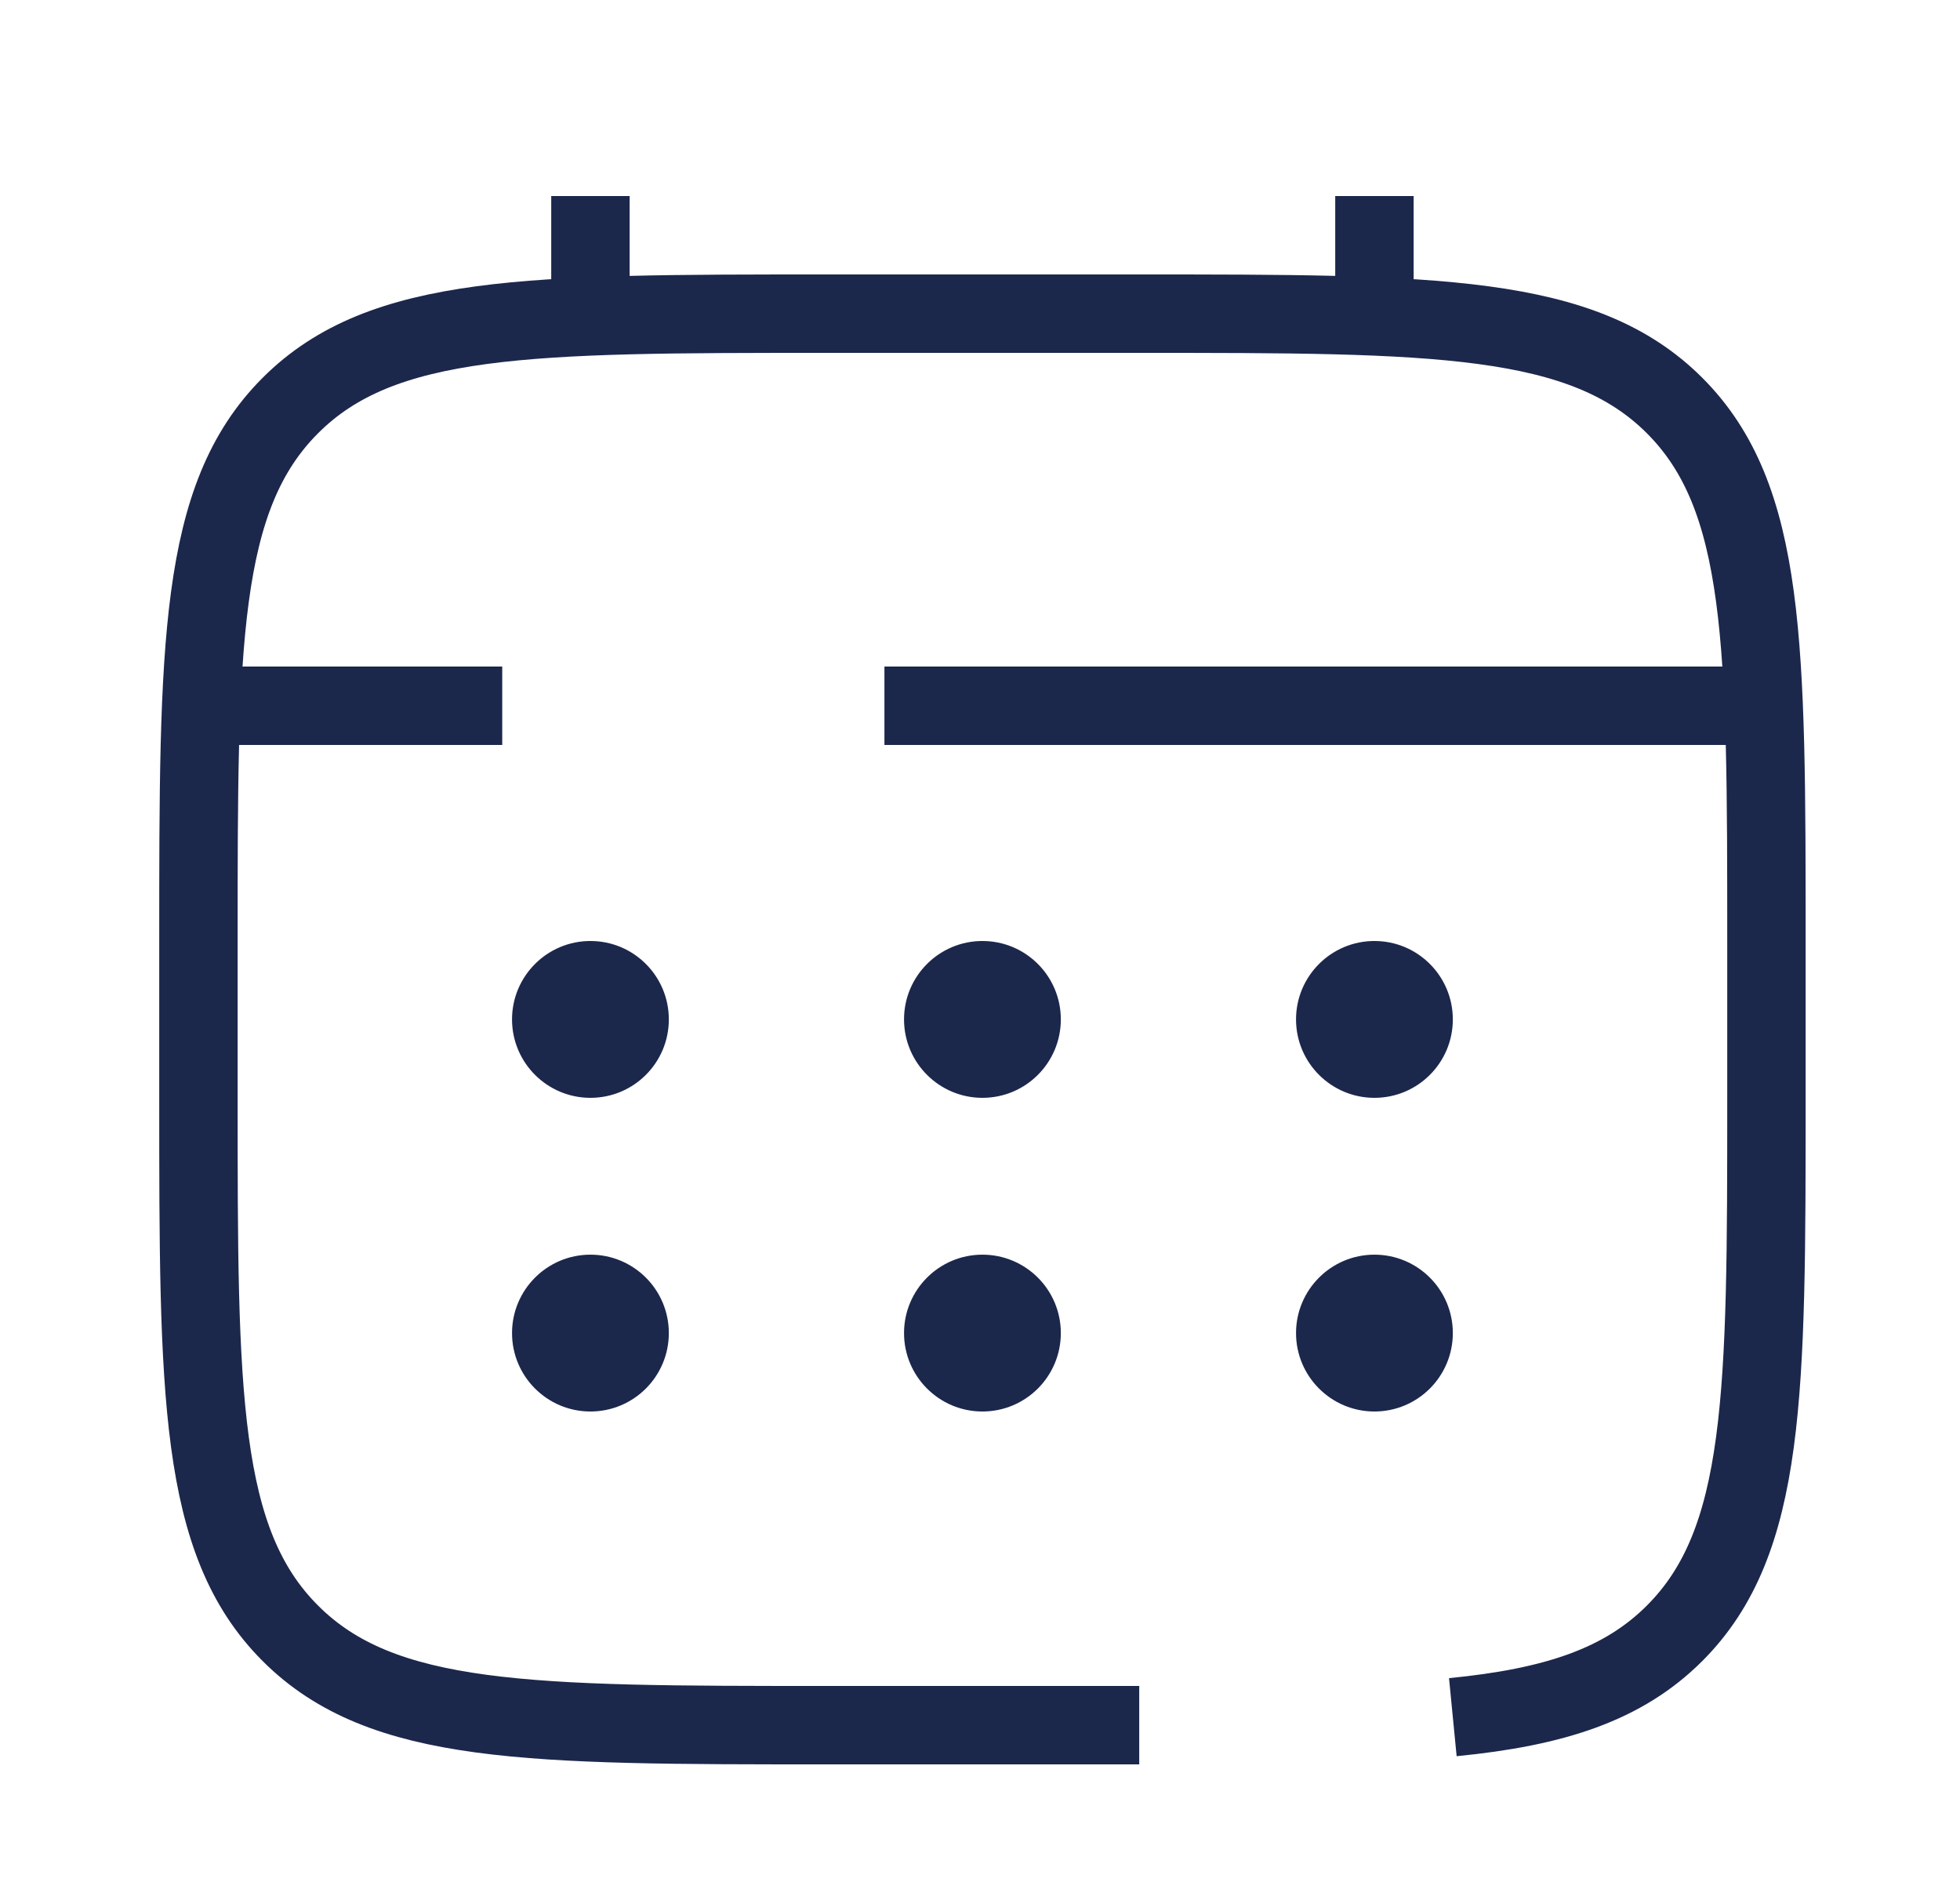 <svg width="25" height="24" viewBox="0 0 25 24" fill="none" xmlns="http://www.w3.org/2000/svg">
<path d="M14.531 22H10.531C6.76 22 4.874 22 3.703 20.828C2.531 19.657 2.531 17.771 2.531 14V12C2.531 8.229 2.531 6.343 3.703 5.172C4.874 4 6.76 4 10.531 4H14.531C18.302 4 20.188 4 21.36 5.172C22.531 6.343 22.531 8.229 22.531 12V14C22.531 17.771 22.531 19.657 21.36 20.828C20.706 21.482 19.831 21.771 18.531 21.898" stroke="#1C274C" strokeWidth="1.5" strokeLinecap="round"/>
<path d="M7.531 4V2.5" stroke="#1C274C" strokeWidth="1.5" strokeLinecap="round"/>
<path d="M17.531 4V2.5" stroke="#1C274C" strokeWidth="1.5" strokeLinecap="round"/>
<path d="M22.031 9H17.156H11.281M2.531 9H6.406" stroke="#1C274C" strokeWidth="1.5" strokeLinecap="round"/>
<path d="M18.531 17C18.531 17.552 18.084 18 17.531 18C16.979 18 16.531 17.552 16.531 17C16.531 16.448 16.979 16 17.531 16C18.084 16 18.531 16.448 18.531 17Z" fill="#1C274C"/>
<path d="M18.531 13C18.531 13.552 18.084 14 17.531 14C16.979 14 16.531 13.552 16.531 13C16.531 12.448 16.979 12 17.531 12C18.084 12 18.531 12.448 18.531 13Z" fill="#1C274C"/>
<path d="M13.531 17C13.531 17.552 13.084 18 12.531 18C11.979 18 11.531 17.552 11.531 17C11.531 16.448 11.979 16 12.531 16C13.084 16 13.531 16.448 13.531 17Z" fill="#1C274C"/>
<path d="M13.531 13C13.531 13.552 13.084 14 12.531 14C11.979 14 11.531 13.552 11.531 13C11.531 12.448 11.979 12 12.531 12C13.084 12 13.531 12.448 13.531 13Z" fill="#1C274C"/>
<path d="M8.531 17C8.531 17.552 8.084 18 7.531 18C6.979 18 6.531 17.552 6.531 17C6.531 16.448 6.979 16 7.531 16C8.084 16 8.531 16.448 8.531 17Z" fill="#1C274C"/>
<path d="M8.531 13C8.531 13.552 8.084 14 7.531 14C6.979 14 6.531 13.552 6.531 13C6.531 12.448 6.979 12 7.531 12C8.084 12 8.531 12.448 8.531 13Z" fill="#1C274C"/>
</svg>

